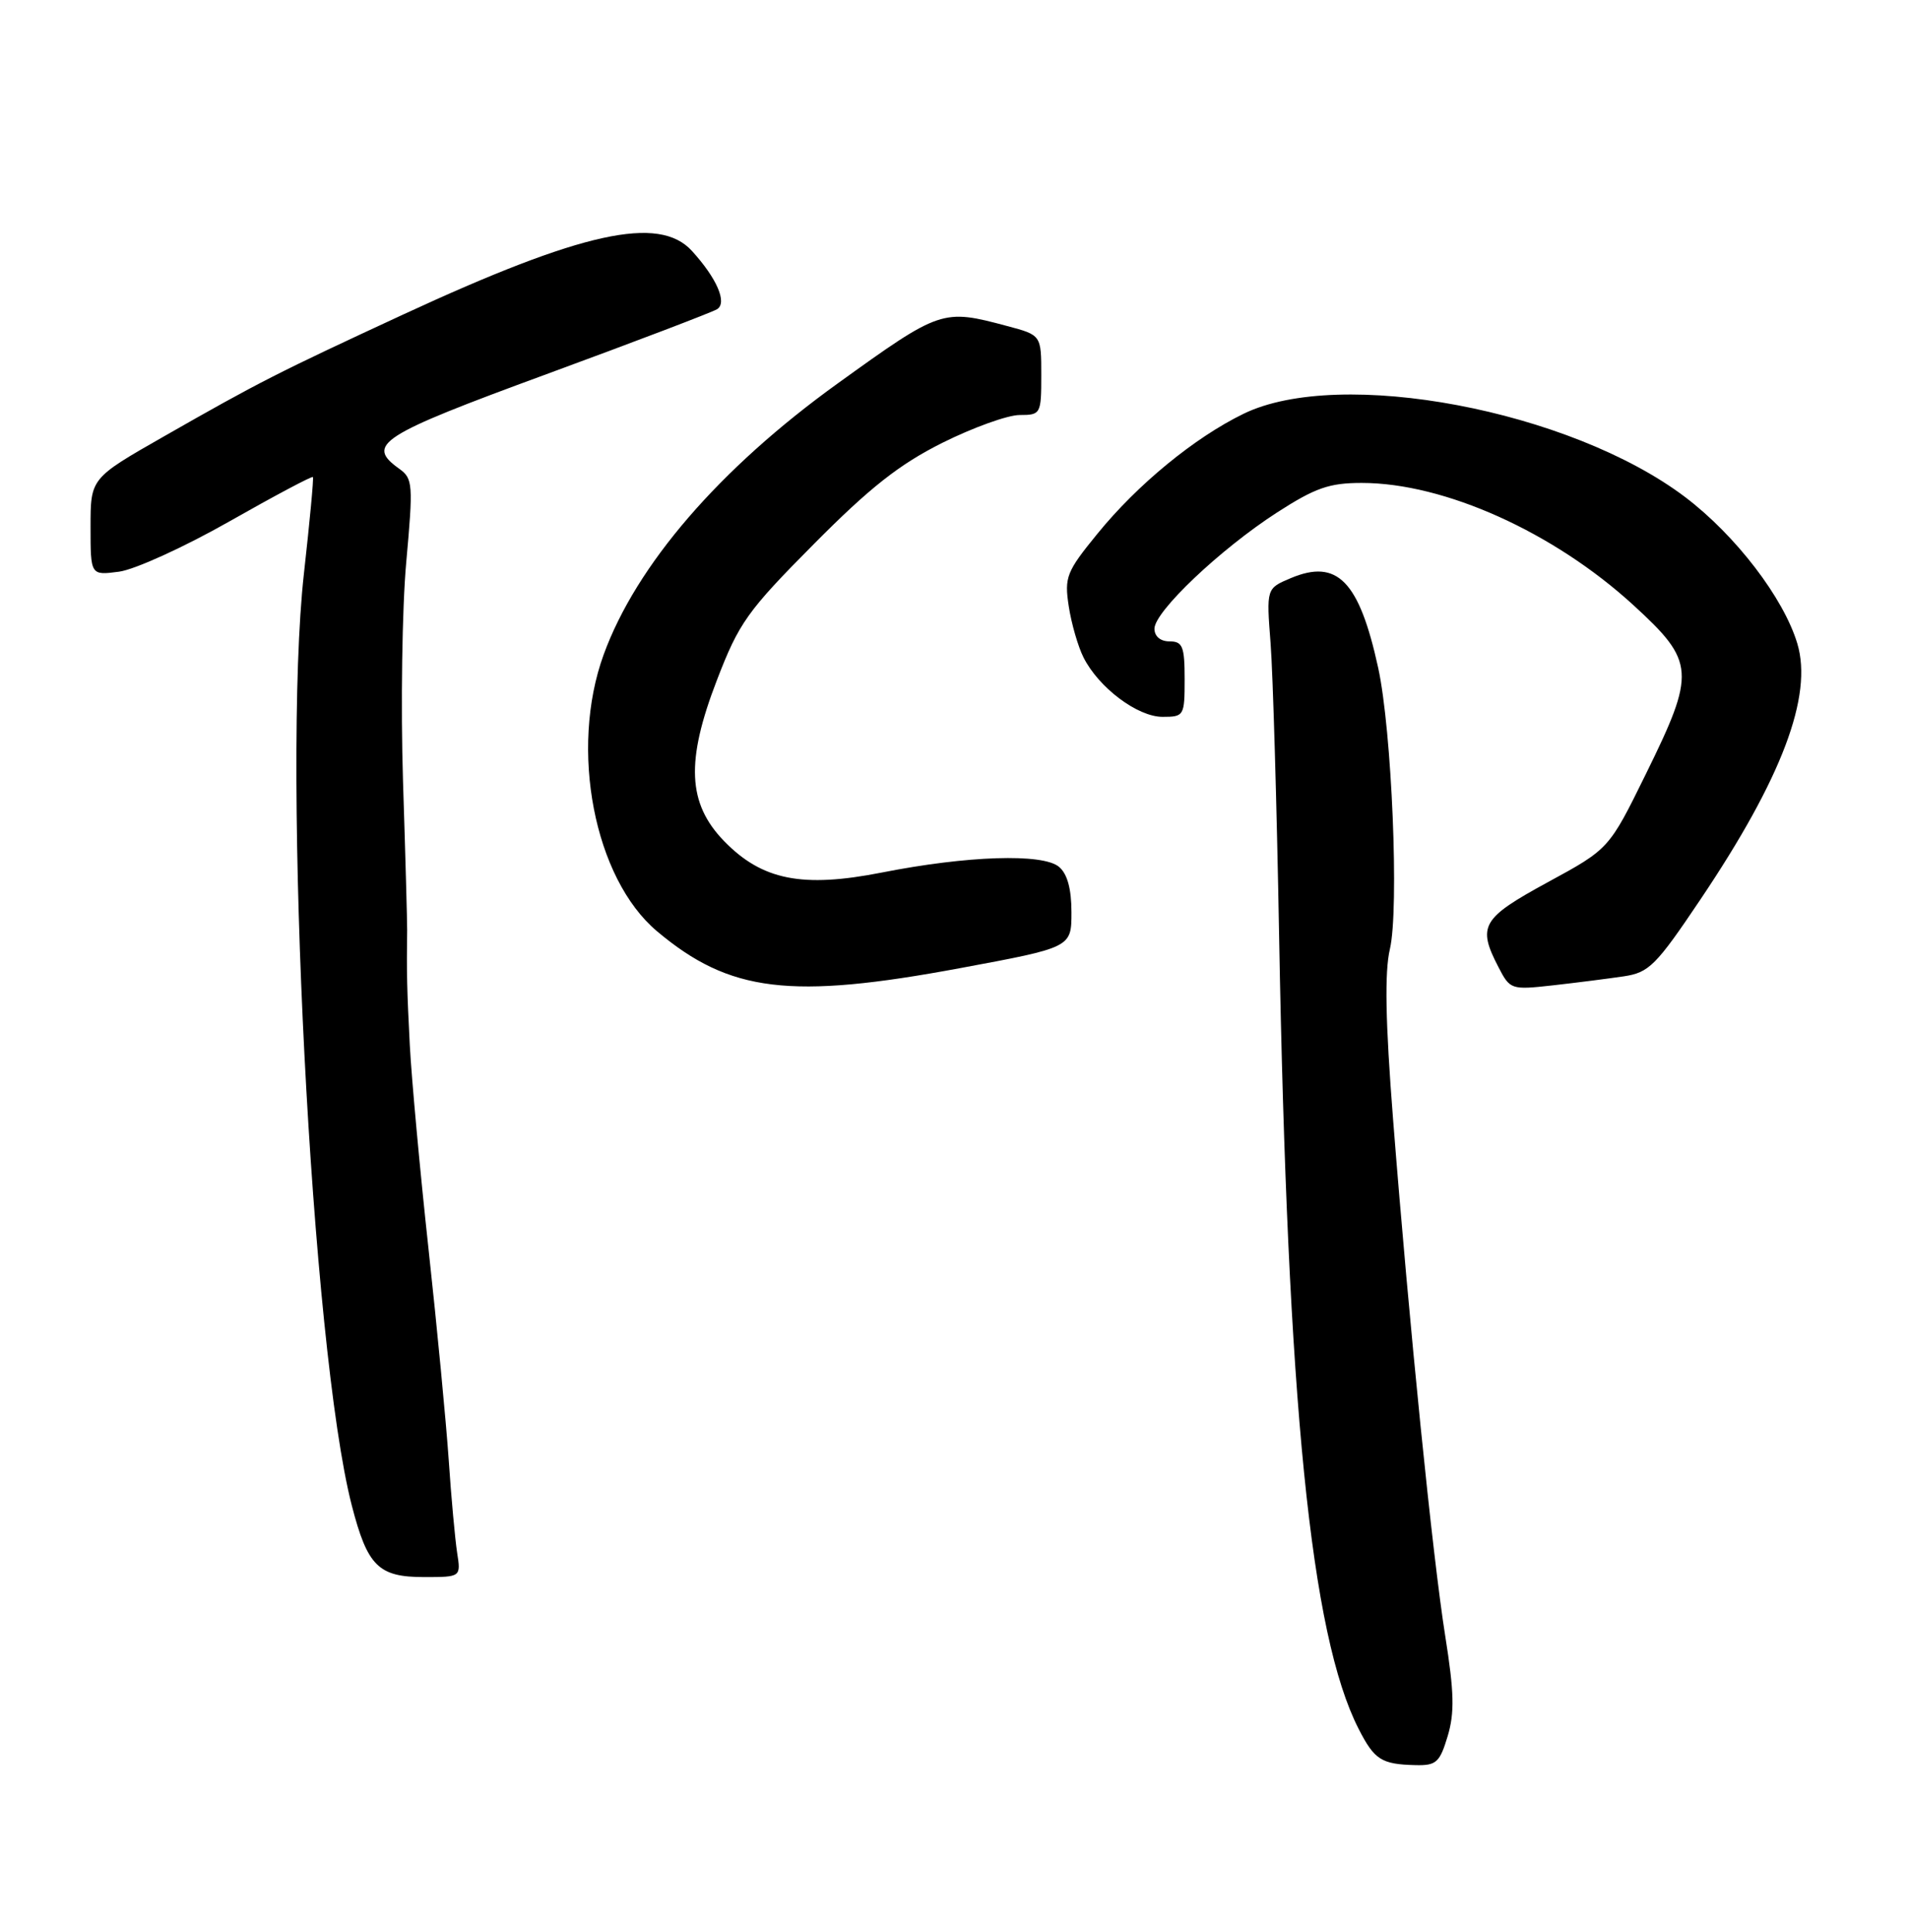<?xml version="1.0" encoding="UTF-8" standalone="no"?>
<!DOCTYPE svg PUBLIC "-//W3C//DTD SVG 1.1//EN" "http://www.w3.org/Graphics/SVG/1.1/DTD/svg11.dtd" >
<svg xmlns="http://www.w3.org/2000/svg" xmlns:xlink="http://www.w3.org/1999/xlink" version="1.1" viewBox="0 0 253 256">
 <g >
 <path fill="currentColor"
d=" M 191.86 230.08 C 192.79 226.97 192.72 224.25 191.54 216.83 C 189.87 206.36 186.77 175.70 184.62 148.29 C 183.61 135.39 183.49 128.82 184.20 125.79 C 185.45 120.48 184.46 96.78 182.65 88.50 C 180.13 76.98 177.23 74.02 171.06 76.62 C 167.83 77.98 167.83 77.98 168.39 85.24 C 168.70 89.23 169.21 106.67 169.52 124.00 C 170.64 186.05 173.71 216.67 180.05 229.10 C 182.15 233.22 183.07 233.81 187.59 233.92 C 190.35 233.99 190.81 233.57 191.86 230.08 Z  M 60.58 205.75 C 60.31 203.96 59.80 198.45 59.47 193.50 C 59.13 188.55 57.93 175.95 56.79 165.50 C 55.65 155.05 54.54 142.90 54.31 138.50 C 53.94 131.28 53.88 129.02 53.96 123.25 C 53.97 122.29 53.73 113.40 53.41 103.50 C 53.10 93.60 53.29 80.55 53.84 74.50 C 54.77 64.18 54.72 63.42 52.92 62.13 C 48.42 58.91 50.26 57.73 72.42 49.59 C 84.21 45.26 94.38 41.38 95.03 40.98 C 96.41 40.13 95.02 36.90 91.70 33.25 C 87.34 28.47 77.15 30.71 53.50 41.65 C 36.79 49.39 34.38 50.61 21.75 57.82 C 12.00 63.38 12.00 63.38 12.00 69.82 C 12.00 76.26 12.00 76.26 15.79 75.76 C 17.87 75.48 24.46 72.48 30.42 69.09 C 36.39 65.70 41.36 63.06 41.47 63.22 C 41.59 63.37 41.05 69.12 40.28 76.00 C 37.35 102.23 41.28 178.75 46.62 199.50 C 48.70 207.56 50.15 209.00 56.20 209.00 C 61.09 209.00 61.09 209.00 60.58 205.75 Z  M 127.25 128.30 C 142.00 125.56 142.00 125.56 142.00 120.90 C 142.00 117.78 141.45 115.79 140.34 114.87 C 138.17 113.07 128.18 113.40 116.88 115.63 C 106.33 117.71 100.99 116.65 95.95 111.45 C 91.12 106.46 90.87 100.87 95.01 90.14 C 97.94 82.52 99.05 80.97 107.86 72.10 C 115.30 64.60 119.19 61.54 124.88 58.69 C 128.95 56.66 133.56 55.00 135.13 55.00 C 137.93 55.00 138.00 54.87 138.00 49.71 C 138.00 44.41 138.00 44.41 133.49 43.21 C 124.90 40.91 124.66 40.99 111.00 50.83 C 95.34 62.11 84.32 74.89 80.00 86.76 C 75.44 99.29 78.74 116.40 87.07 123.41 C 96.70 131.51 104.74 132.49 127.25 128.30 Z  M 215.19 129.39 C 218.55 128.89 219.47 127.97 225.38 119.17 C 236.15 103.15 240.28 92.23 238.20 85.29 C 236.39 79.25 230.04 70.96 223.34 65.88 C 208.10 54.35 177.59 48.60 164.80 54.84 C 158.31 58.00 150.76 64.20 145.46 70.71 C 141.33 75.77 141.05 76.48 141.64 80.34 C 141.99 82.63 142.87 85.68 143.60 87.13 C 145.62 91.14 150.76 95.00 154.08 95.00 C 156.92 95.00 157.00 94.86 157.00 90.00 C 157.00 85.67 156.73 85.00 155.00 85.00 C 153.79 85.00 153.00 84.33 153.00 83.32 C 153.00 81.05 161.71 72.79 169.21 67.94 C 174.31 64.65 176.16 64.00 180.47 64.00 C 191.43 64.00 205.91 70.52 216.48 80.20 C 224.67 87.70 224.77 89.08 218.12 102.59 C 213.25 112.50 213.25 112.50 205.12 116.92 C 196.36 121.69 195.77 122.72 198.58 128.15 C 200.13 131.15 200.26 131.20 205.83 130.58 C 208.95 130.23 213.16 129.69 215.19 129.39 Z "/>
</g>
</svg>